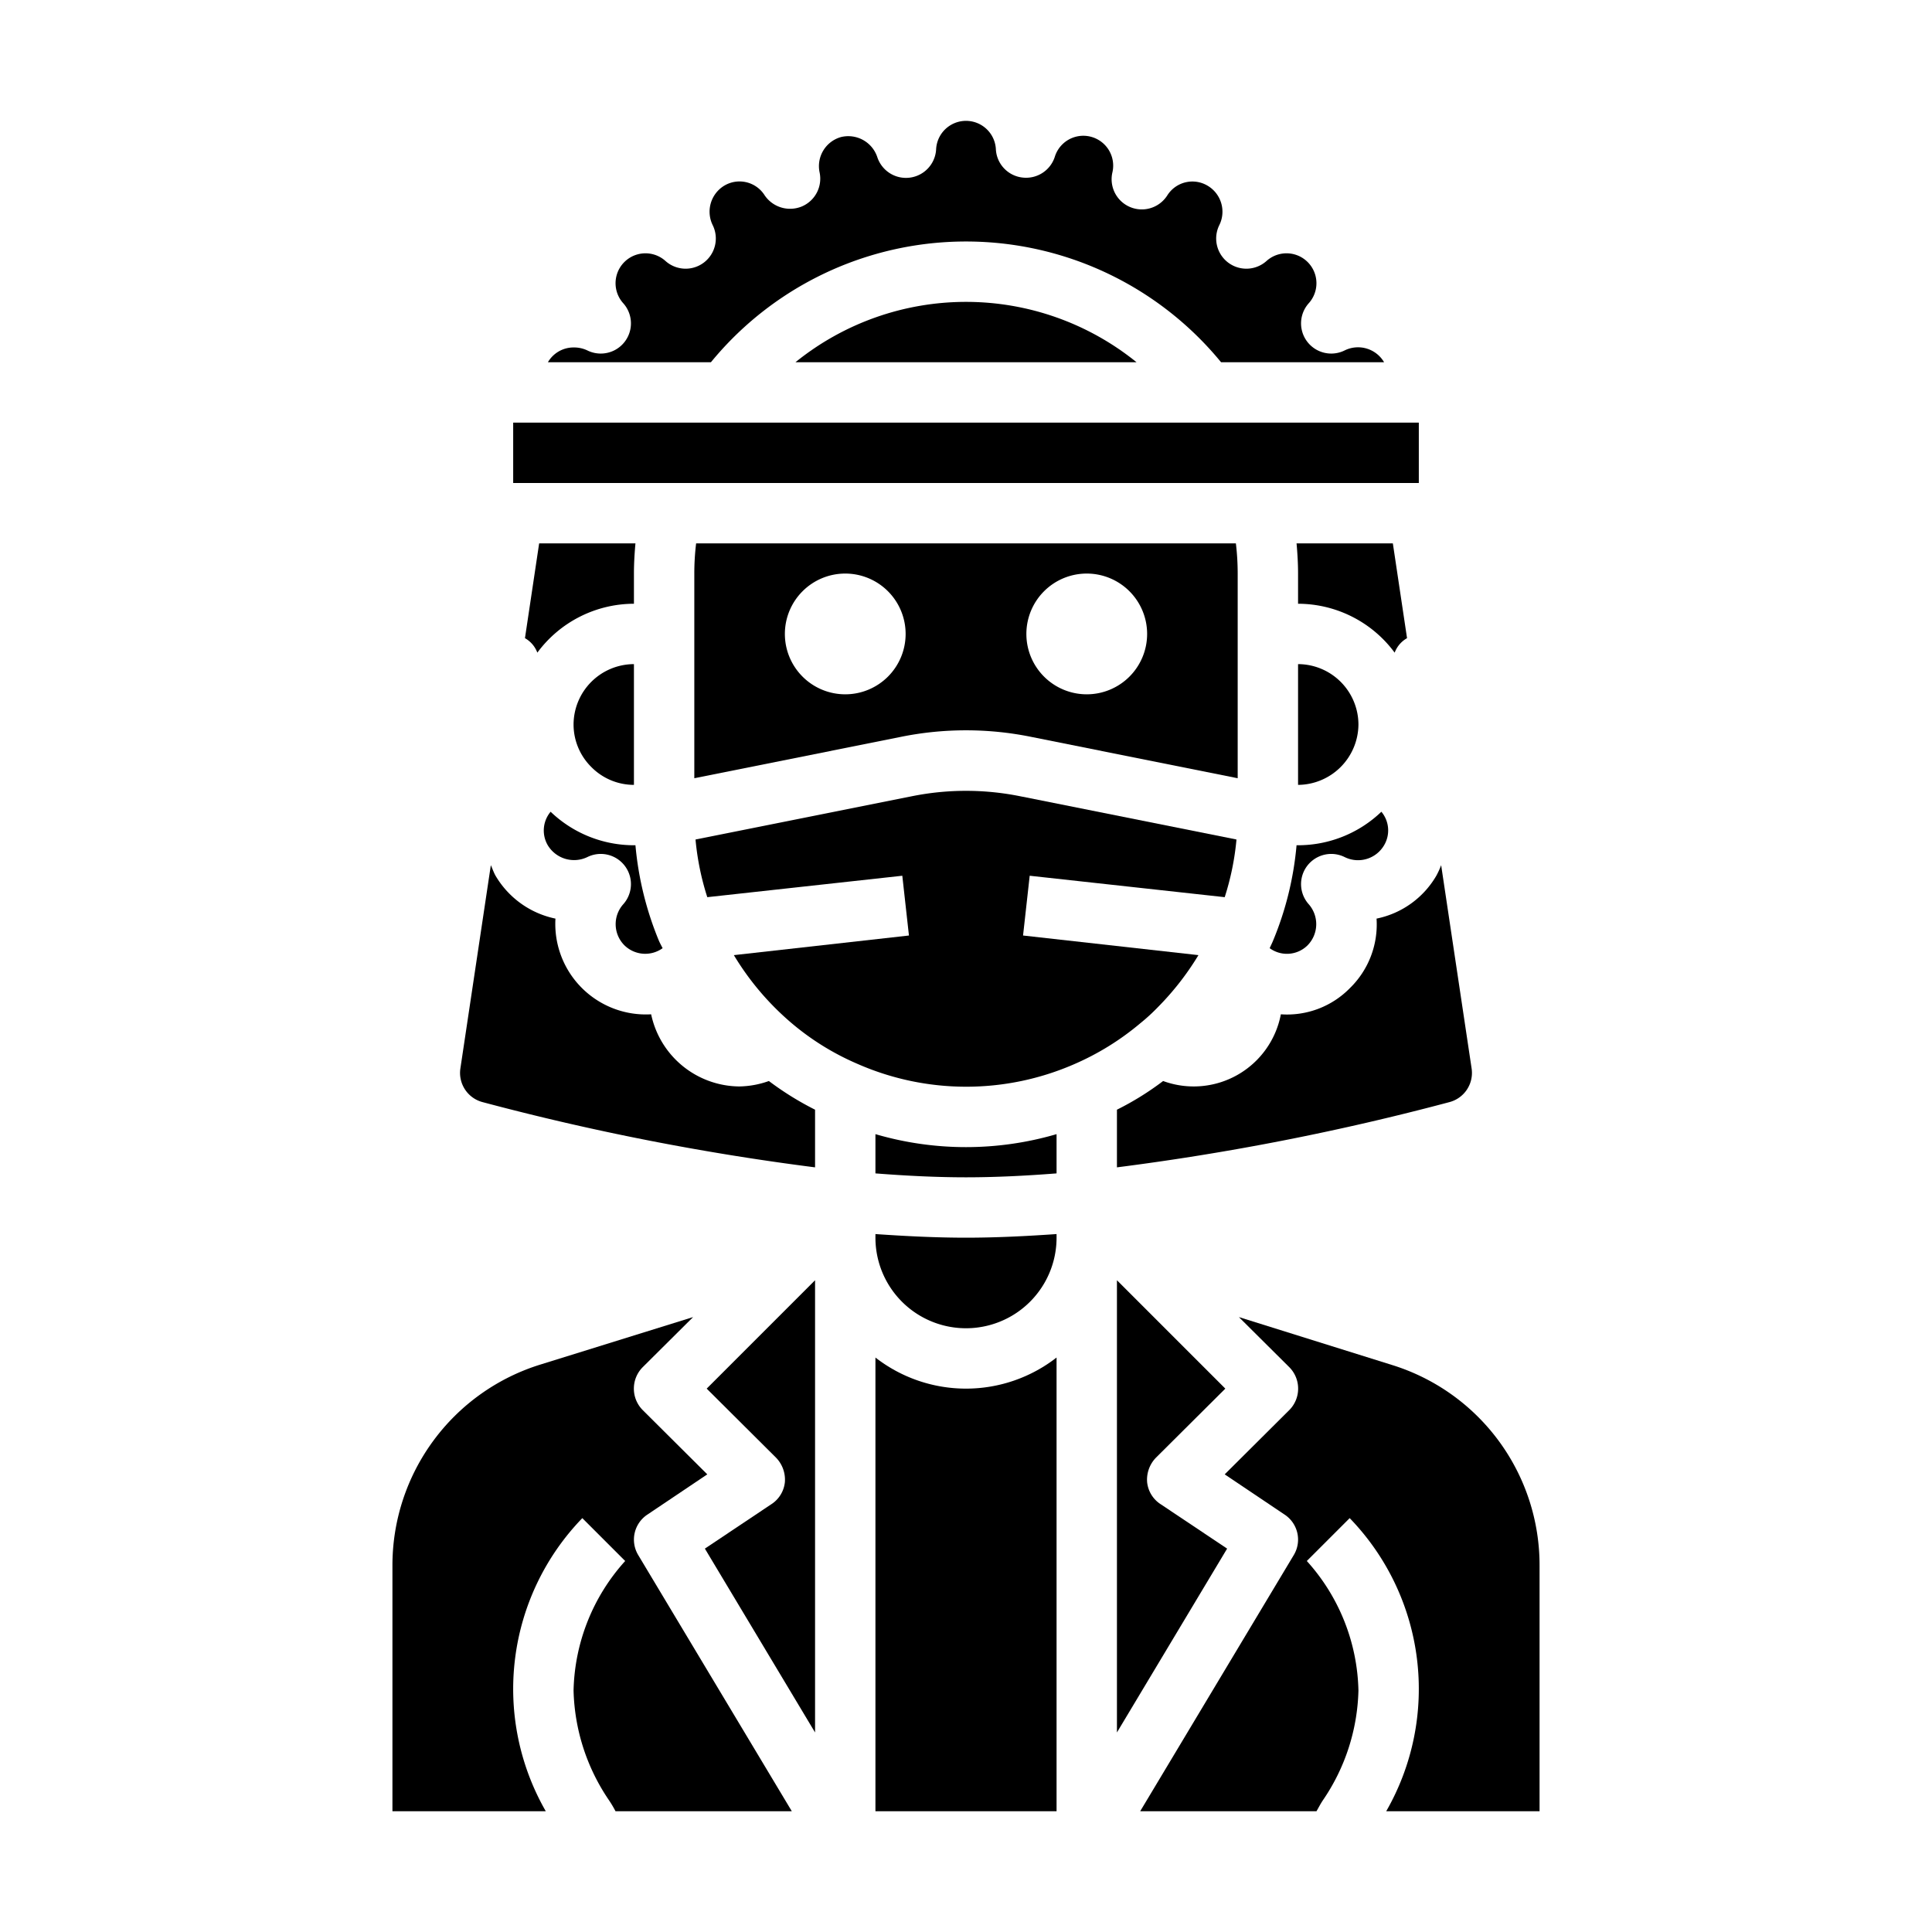 <svg xmlns="http://www.w3.org/2000/svg" viewBox="0 0 64 64" x="0px" y="0px"><g><path d="M29,44.97V60h6V44.97a4.884,4.884,0,0,1-6,0Z"></path><path d="M35,37.57a10.68,10.68,0,0,1-6,0v1.3c1.02.08,2.03.13,3,.13s1.98-.05,3-.13Z"></path><path d="M37.77,33.9a6.315,6.315,0,0,0,.59-.54,9.251,9.251,0,0,0,1.34-1.72l-5.81-.65.22-1.98,6.46.71a8.875,8.875,0,0,0,.39-1.91l-7.2-1.44a9.065,9.065,0,0,0-3.52,0l-7.2,1.44a8.875,8.875,0,0,0,.39,1.91l6.46-.71.22,1.98-5.8.65a9.133,9.133,0,0,0,1.91,2.25,8.626,8.626,0,0,0,2.18,1.35,8.95,8.95,0,0,0,7.19.01A8.848,8.848,0,0,0,37.77,33.9Z"></path><path d="M35,40.88c-1.01.07-2.02.12-3,.12s-1.99-.05-3-.12V41a3,3,0,0,0,6,0Z"></path><path d="M27,42.41,23.41,46l2.3,2.29a1.046,1.046,0,0,1,.29.81.989.989,0,0,1-.45.73l-2.2,1.47L27,57.39Z"></path><path d="M19.46,11.61a1.018,1.018,0,0,0-.45-.1.981.981,0,0,0-.86.49h5.4a10.925,10.925,0,0,1,16.9,0h5.4a1,1,0,0,0-1.31-.39,1,1,0,0,1-1.19-1.56.991.991,0,0,0-1.4-1.4,1,1,0,0,1-1.56-1.19A1,1,0,0,0,40,6.15a.982.982,0,0,0-1.33.32,1,1,0,0,1-1.82-.76.989.989,0,0,0-1.91-.51,1,1,0,0,1-1.08.68.994.994,0,0,1-.87-.93.991.991,0,0,0-1.98,0,1,1,0,0,1-1.95.25,1.013,1.013,0,0,0-1.2-.66,1,1,0,0,0-.71,1.17,1,1,0,0,1-.59,1.13,1.019,1.019,0,0,1-1.23-.37.984.984,0,0,0-1.32-.33,1.008,1.008,0,0,0-.4,1.32,1,1,0,0,1-1.56,1.19.991.991,0,0,0-1.4,1.4,1,1,0,0,1-1.19,1.56Z"></path><rect x="17" y="14" width="30" height="2"></rect><path d="M51,60V51.88a6.943,6.943,0,0,0-4.91-6.67l-5.05-1.58,1.67,1.66a1.008,1.008,0,0,1,0,1.42l-2.14,2.13,1.98,1.33a.993.993,0,0,1,.31,1.34L37.77,60h5.84c.07-.12.13-.24.21-.36A6.723,6.723,0,0,0,45,56a6.609,6.609,0,0,0-1.71-4.29l1.42-1.42A8.137,8.137,0,0,1,45.92,60Z"></path><path d="M34.16,24.41,41,25.78V19a8.386,8.386,0,0,0-.06-1H23.06A8.262,8.262,0,0,0,23,19v6.78l6.84-1.37A10.834,10.834,0,0,1,34.16,24.41ZM36,19a2,2,0,1,1-2,2A2,2,0,0,1,36,19Zm-8,4a2,2,0,1,1,2-2A2,2,0,0,1,28,23Z"></path><path d="M26.35,12h11.3a8.981,8.981,0,0,0-11.3,0Z"></path><path d="M40.59,46,37,42.41V57.39l3.65-6.09-2.2-1.47A.989.989,0,0,1,38,49.1a1.046,1.046,0,0,1,.29-.81Z"></path><path d="M20.17,59.63a3.6,3.6,0,0,1,.22.37h5.84l-5.09-8.49a.993.993,0,0,1,.31-1.34l1.98-1.33-2.14-2.13a1.008,1.008,0,0,1,0-1.42l1.67-1.66L17.91,45.2A6.964,6.964,0,0,0,13,51.88V60h5.08a8.137,8.137,0,0,1,1.21-9.71l1.42,1.42A6.609,6.609,0,0,0,19,56,6.735,6.735,0,0,0,20.17,59.63Z"></path><path d="M19.59,25.41A1.983,1.983,0,0,0,21,26V22a2.006,2.006,0,0,0-2,2A1.983,1.983,0,0,0,19.59,25.41Z"></path><path d="M21,19c0-.33.02-.67.05-1H17.86l-.47,3.14a.922.922,0,0,1,.41.48A3.986,3.986,0,0,1,21,20Z"></path><path d="M20.68,31.31a.986.986,0,0,0,1.27.1c-.04-.08-.08-.15-.12-.24A10.755,10.755,0,0,1,21.05,28H21a3.99,3.99,0,0,1-2.76-1.11.967.967,0,0,0-.1,1.1,1.017,1.017,0,0,0,1.32.4,1,1,0,0,1,1.19,1.56A.991.991,0,0,0,20.68,31.31Z"></path><path d="M16.41,29c-.06-.11-.1-.23-.15-.34L15.25,35.4a1,1,0,0,0,.74,1.11A83.941,83.941,0,0,0,27,38.67V36.76a10.021,10.021,0,0,1-1.53-.95,3.029,3.029,0,0,1-.98.18,3.012,3.012,0,0,1-2.92-2.39,3,3,0,0,1-3.17-3.17A3.01,3.01,0,0,1,16.41,29Z"></path><path d="M46.2,21.62a.922.922,0,0,1,.41-.48L46.14,18H42.95c.03.33.05.67.05,1v1A3.986,3.986,0,0,1,46.2,21.62Z"></path><path d="M44.72,32.73a2.914,2.914,0,0,1-2.29.87,2.939,2.939,0,0,1-3.9,2.21,9.556,9.556,0,0,1-1.53.95v1.91a83.941,83.941,0,0,0,11.01-2.16,1,1,0,0,0,.74-1.11l-1.01-6.74a2.717,2.717,0,0,1-.16.35,2.977,2.977,0,0,1-1.98,1.42A2.944,2.944,0,0,1,44.72,32.73Z"></path><path d="M43,26a2.015,2.015,0,0,0,2-2,2.006,2.006,0,0,0-2-2Z"></path><path d="M42.16,31.19c-.03.07-.07.15-.1.22a.97.97,0,0,0,1.25-.09,1,1,0,0,0,.04-1.37,1,1,0,0,1,1.19-1.56A1,1,0,0,0,45.85,28a.963.963,0,0,0-.09-1.11A3.99,3.99,0,0,1,43,28h-.05A10.666,10.666,0,0,1,42.16,31.19Z"></path></g></svg>